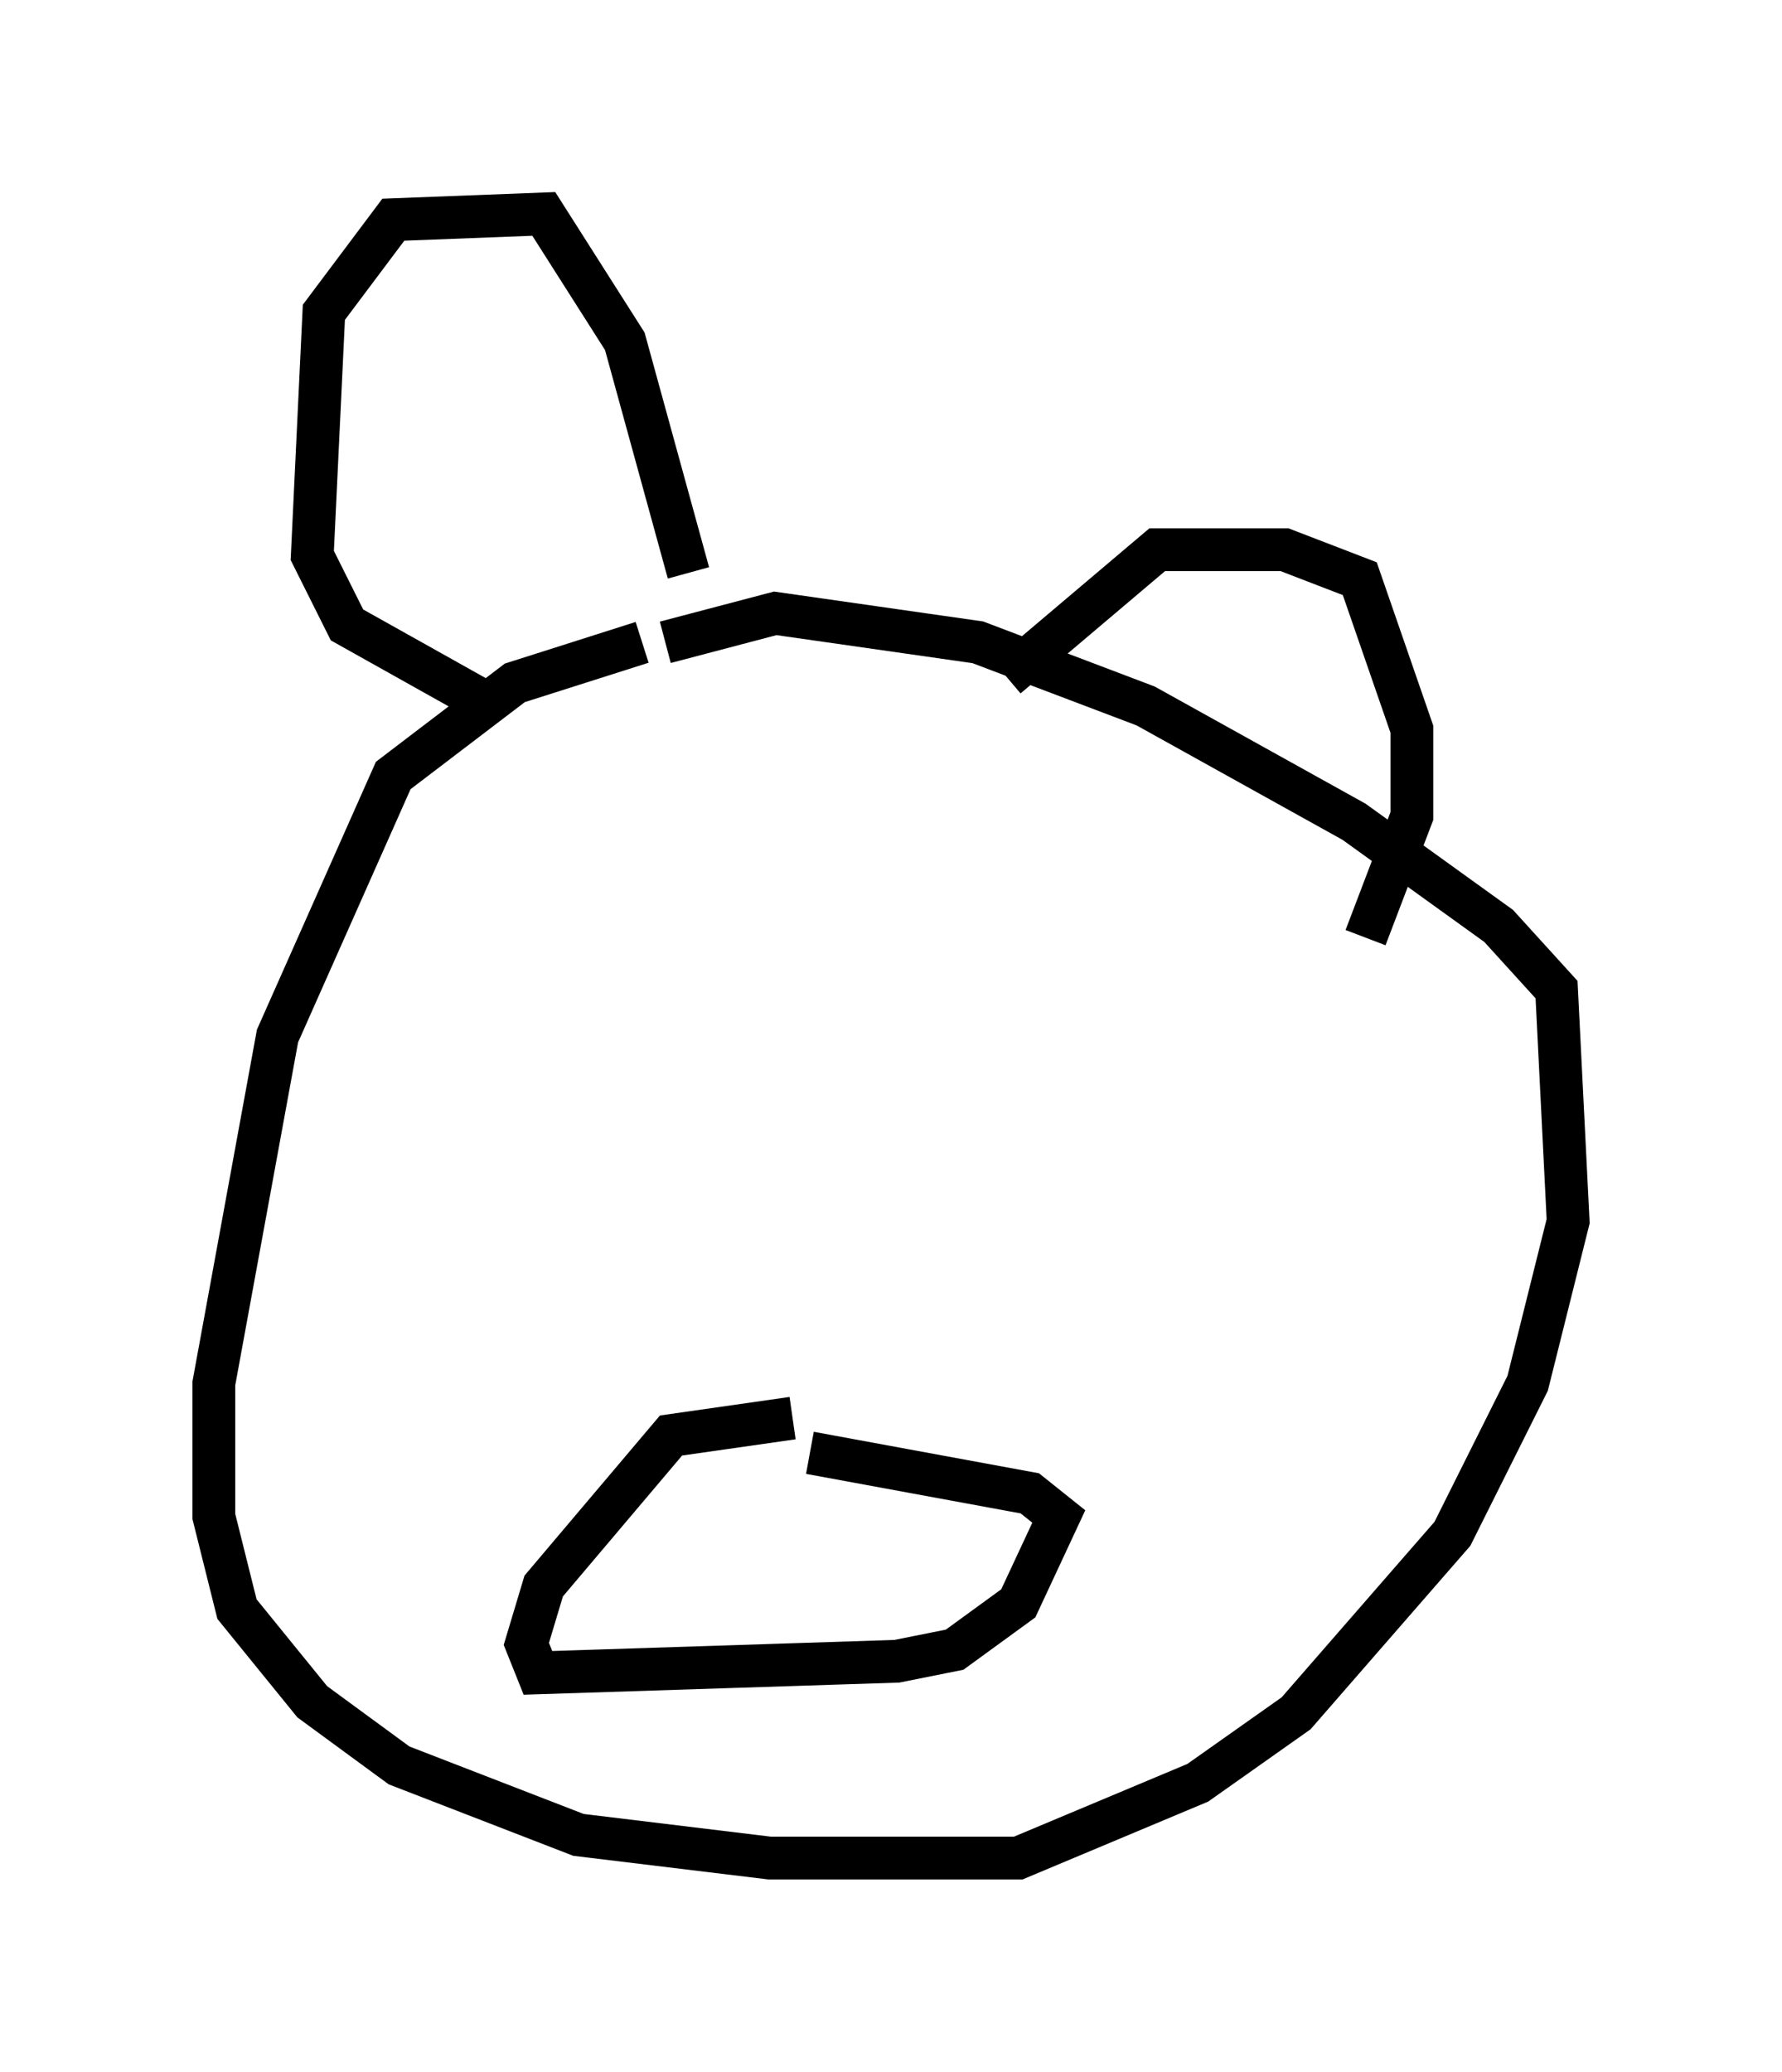 <?xml version="1.0" encoding="utf-8" ?>
<svg baseProfile="full" height="48.43" version="1.1" width="41.664" xmlns="http://www.w3.org/2000/svg" xmlns:ev="http://www.w3.org/2001/xml-events" xmlns:xlink="http://www.w3.org/1999/xlink"><defs /><rect fill="white" height="48.43" width="41.664" x="0" y="0" /><path d="M16.637, 15.149 m-1.624, -0.135 l-2.977, 0.947 -2.842, 2.165 l-2.706, 6.089 -1.488, 8.119 l0.0, 3.112 0.541, 2.165 l1.759, 2.165 2.03, 1.488 l4.195, 1.624 4.465, 0.541 l5.819, 0.0 4.195, -1.759 l2.3, -1.624 3.654, -4.195 l1.759, -3.518 0.947, -3.789 l-0.271, -5.413 -1.353, -1.488 l-3.383, -2.436 -4.871, -2.706 l-3.924, -1.488 -4.736, -0.677 l-2.571, 0.677 m-4.059, 1.488 l-3.383, -1.894 -0.812, -1.624 l0.271, -5.683 1.624, -2.165 l3.518, -0.135 1.894, 2.977 l1.488, 5.413 m7.442, 2.436 l3.518, -2.977 2.977, 0.0 l1.759, 0.677 1.218, 3.518 l0.0, 2.03 -1.083, 2.842 m-13.396, 11.231 l-2.842, 0.406 -2.977, 3.518 l-0.406, 1.353 0.271, 0.677 l8.39, -0.271 1.353, -0.271 l1.488, -1.083 0.947, -2.03 l-0.677, -0.541 -5.142, -0.947 " fill="none" stroke="black" stroke-width="1" /></svg>
